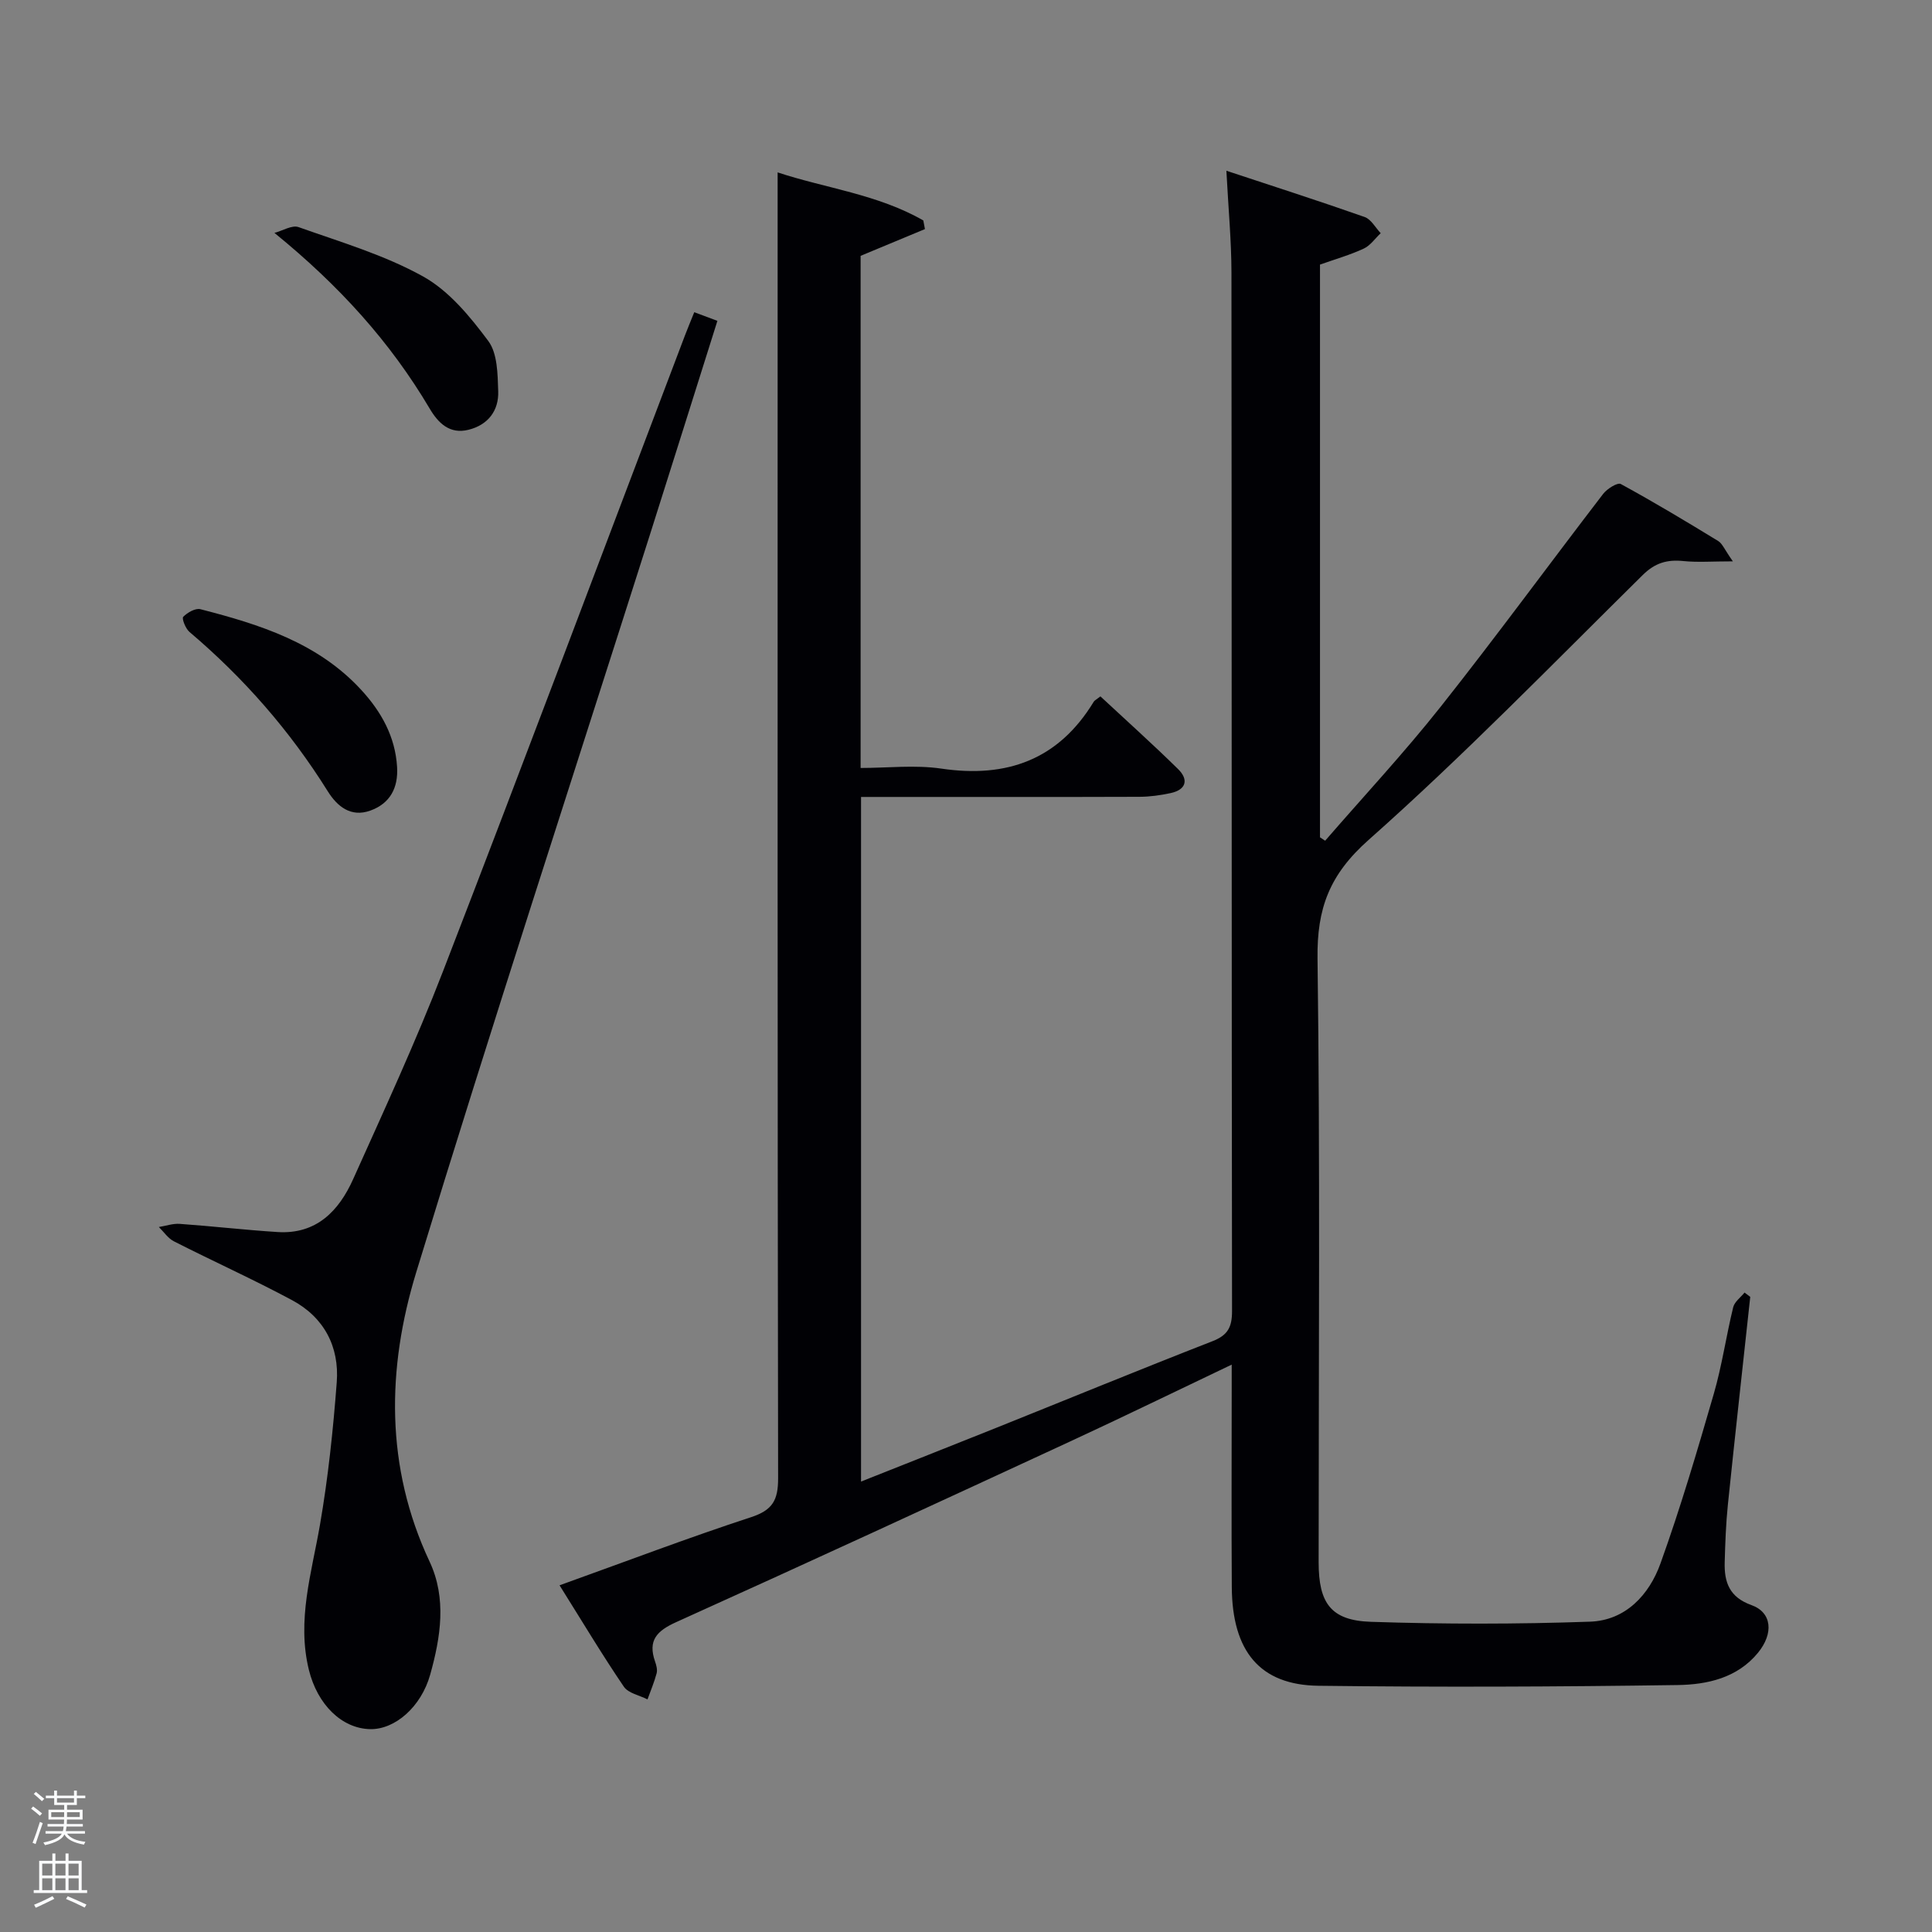 <svg enable-background="new 0 0 400 400" viewBox="0 0 400 400" xmlns="http://www.w3.org/2000/svg"><rect x="0" y="0" width="400" height="400" fill="#808080" stroke="none"/><path d="m6.44 374.46.42-.45c.65.47 1.27.95 1.85 1.44l-.45.49c-.65-.56-1.25-1.06-1.82-1.48m.93 7.33-.63-.26c.55-1.36 1.05-2.8 1.52-4.33.19.1.38.19.59.27-.46 1.29-.95 2.73-1.48 4.32m-.38-10.38.44-.42c.43.34 1.01.82 1.74 1.44l-.49.49c-.53-.51-1.09-1.01-1.69-1.51m2.5.35h1.72v-1.04h.59v1.04h3.52v-1.04h.59v1.04h1.75v.53h-1.75v1.42h-2.03v.97h3.22v2.03h-3.24c0 .35-.01.66-.03.93h3.32v.53h-3.37c-.03.27-.08.58-.15.94h3.96v.53h-3.71c.67.92 1.93 1.48 3.79 1.68-.13.24-.23.44-.29.59-2.13-.38-3.48-1.08-4.04-2.12-.43.97-1.77 1.72-4.03 2.23-.09-.19-.2-.37-.33-.55 2.1-.42 3.37-1.03 3.81-1.83h-3.36v-.53h3.58c.08-.29.13-.61.16-.94h-3.33v-.53h3.39c.02-.27.04-.58.04-.93h-3.23v-2.03h3.25v-.97h-2.07v-1.42h-1.73zm1.12 3.44v1h2.65c.01-.3.02-.44.02-.4v-.25-.35zm1.19-2h3.52v-.91h-3.52zm4.71 2h-2.63v.59c0 .15-.01.28-.01.4h2.64z" fill="#fafbfc"/><path d="m13.56 383.74h.63v1.52h2.72v6.07h1.13v.6h-11.06v-.6h1.13v-6.07h2.73v-1.52h.63v1.52h2.1v-1.52zm-2.69 8.83.38.56c-1.24.63-2.53 1.25-3.85 1.85-.1-.21-.21-.42-.34-.63 1.36-.55 2.63-1.15 3.81-1.78m-2.13-4.27h2.1v-2.45h-2.1zm0 3.04h2.1v-2.46h-2.1zm2.72-3.04h2.1v-2.45h-2.1zm0 3.04h2.1v-2.46h-2.1zm6.07 3.6c-1.41-.71-2.7-1.3-3.86-1.78l.35-.56c1.45.62 2.75 1.19 3.88 1.72zm-1.25-9.09h-2.1v2.45h2.1zm-2.09 5.49h2.1v-2.46h-2.1z" fill="#fafbfc"/><g fill="#010105"><path d="m115.85 328.22c14-5.03 26.71-9.87 39.61-14.09 4.48-1.46 5.65-3.51 5.64-8.08-.14-83.49-.1-166.98-.1-250.47 0-6.44 0-12.88 0-19.89 9.81 3.26 20.67 4.51 30.16 9.95.11.6.23 1.19.34 1.79-4.38 1.82-8.75 3.64-13.32 5.54v106.03c5.55 0 11.24-.67 16.7.13 13.61 2.01 24.28-1.86 31.57-13.85.16-.27.51-.42 1.38-1.1 5.31 4.94 10.81 9.87 16.08 15.05 2.25 2.21 1.67 4.29-1.58 4.98-2.1.45-4.27.75-6.41.76-17.33.06-34.66.03-52 .03-1.79 0-3.59 0-5.65 0v141.74c9.44-3.75 18.67-7.39 27.88-11.08 14.96-6 29.87-12.13 44.88-17.98 3.18-1.24 4.05-2.91 4.05-6.23-.1-71.66-.05-143.32-.12-214.98-.01-6.63-.64-13.25-1.05-21.12 9.97 3.3 19.35 6.31 28.63 9.58 1.33.47 2.23 2.2 3.32 3.35-1.16 1.09-2.15 2.57-3.53 3.2-2.83 1.31-5.87 2.18-9.04 3.3v118.58c.36.23.71.47 1.07.7 8-9.23 16.35-18.19 23.93-27.76 11.47-14.48 22.38-29.4 33.63-44.05.81-1.06 2.98-2.41 3.65-2.04 6.84 3.73 13.52 7.74 20.16 11.8.87.53 1.32 1.77 3.04 4.21-4.28 0-7.29.24-10.24-.06-3.36-.34-5.86.36-8.42 2.89-18.73 18.49-37.09 37.4-56.75 54.84-8.11 7.19-10.72 14.17-10.58 24.56.55 41.66.23 83.32.23 124.99 0 8.49 2.54 12.07 10.84 12.34 15.1.5 30.25.5 45.35-.03 7.34-.25 12.25-5.54 14.59-12.07 4.14-11.52 7.61-23.29 11.02-35.06 1.71-5.88 2.57-12.01 4.03-17.97.28-1.14 1.54-2.03 2.35-3.04.39.3.79.59 1.18.89-1.55 14.34-3.15 28.67-4.63 43.01-.41 3.96-.55 7.96-.66 11.95-.11 4.1.95 7.21 5.52 8.85 4.27 1.52 4.66 5.86 1.37 9.88-4.29 5.24-10.54 6.59-16.63 6.68-24.78.36-49.58.46-74.36.15-12.13-.15-17.87-7.13-17.95-20.44-.09-13.5-.02-27-.02-40.5 0-1.6 0-3.21 0-5.55-11.61 5.53-22.47 10.83-33.43 15.9-27.14 12.56-54.29 25.1-81.55 37.4-4.06 1.83-5.93 3.79-4.41 8.16.27.77.52 1.7.33 2.44-.49 1.84-1.24 3.61-1.89 5.41-1.67-.85-3.98-1.27-4.9-2.63-4.47-6.57-8.55-13.4-13.31-20.99z"/><path d="m143.74 64.64c1.7.64 3.03 1.13 4.79 1.79-4.72 14.95-9.32 29.64-13.98 44.3-16.18 50.89-32.8 101.66-48.39 152.73-6.07 19.88-6.43 40.22 2.78 59.85 3.57 7.61 2.3 15.65.12 23.43-1.88 6.68-7.3 11.37-12.44 11.26-5.86-.13-10.9-5.08-12.67-12.27-2.52-10.27.56-20.03 2.29-30 1.69-9.76 2.73-19.66 3.48-29.55.56-7.38-2.64-13.45-9.26-17-8.02-4.3-16.34-8.05-24.46-12.18-1.22-.62-2.08-1.95-3.11-2.96 1.45-.23 2.92-.76 4.35-.65 6.75.48 13.48 1.26 20.23 1.69 8.04.51 12.69-4.37 15.65-10.96 6.39-14.23 12.95-28.41 18.57-42.95 16.93-43.81 33.43-87.78 50.11-131.69.57-1.51 1.2-2.99 1.94-4.84z"/><path d="m82.21 158.77c.27 4.35-1.45 7.59-5.55 9.06-4.01 1.44-6.83-.86-8.78-3.97-7.82-12.53-17.4-23.49-28.66-33.03-.81-.69-1.62-2.79-1.29-3.12.87-.89 2.53-1.85 3.57-1.58 12.3 3.16 24.36 6.96 33.33 16.75 4.12 4.49 7 9.64 7.38 15.89z"/><path d="m56.82 48.22c1.68-.44 3.64-1.68 4.99-1.2 8.72 3.1 17.77 5.76 25.79 10.22 5.36 2.98 9.73 8.3 13.49 13.35 1.92 2.58 1.94 6.87 2.06 10.41.14 4.02-2.11 6.98-6.15 7.98-3.89.97-6.26-1.36-8.06-4.42-8.14-13.74-18.63-25.36-32.12-36.34z"/></g></svg>
